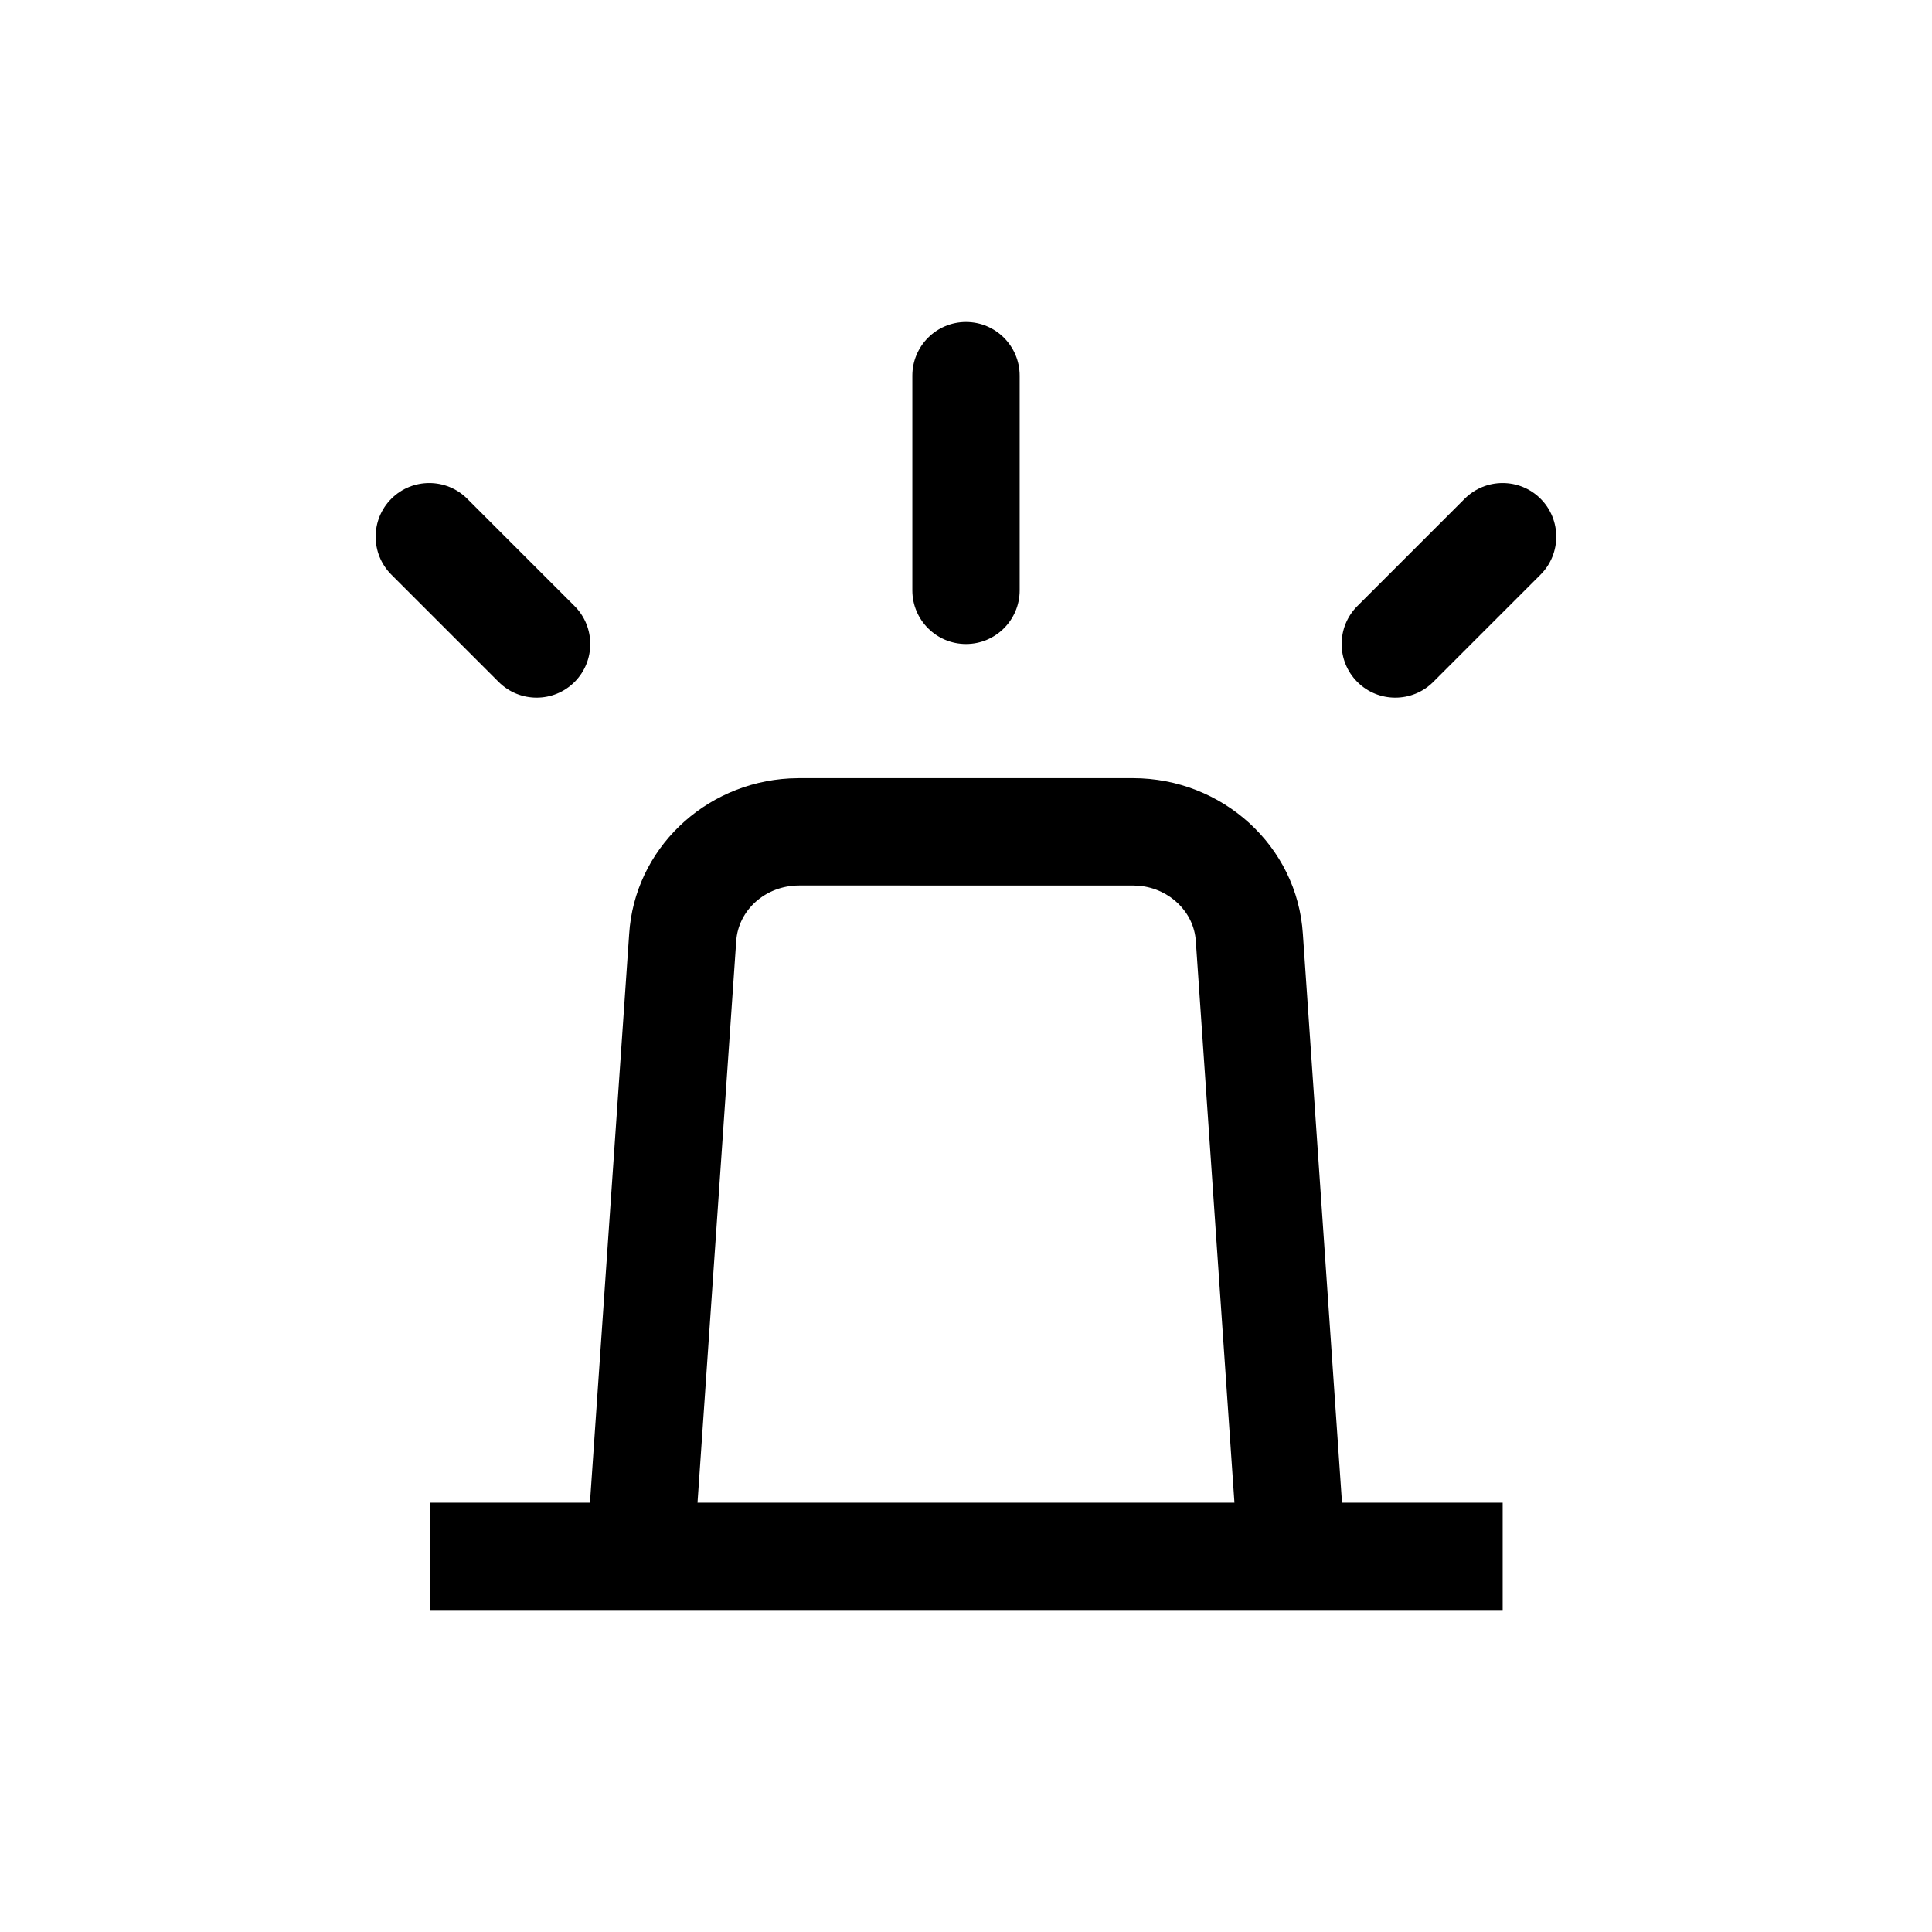 <svg xmlns="http://www.w3.org/2000/svg" width="36" height="36" viewBox="0 0 36 36">
    <path fill-rule="evenodd" d="M21.11 14.5c1.669 0 3.063 1.267 3.167 2.902L25.006 28H28v2H8.007v-2h2.986l.73-10.592c.1-1.583 1.4-2.817 2.99-2.903l.178-.005zm0 2H14.89c-.628 0-1.136.461-1.172 1.04L12.997 28h10.005l-.72-10.466c-.035-.535-.48-.972-1.049-1.028l-.124-.006zM7.292 9.293c.39-.39 1.024-.39 1.414 0l2 2c.39.39.39 1.024 0 1.414-.39.39-1.024.39-1.414 0l-2-2c-.39-.39-.39-1.024 0-1.414zm20 0c.39-.39 1.024-.39 1.414 0 .39.39.39 1.024 0 1.414l-2 2c-.39.39-1.024.39-1.414 0-.39-.39-.39-1.024 0-1.414zM18 6c.552 0 1 .448 1 1v4c0 .552-.448 1-1 1s-1-.448-1-1V7c0-.552.448-1 1-1z"/>
</svg>
